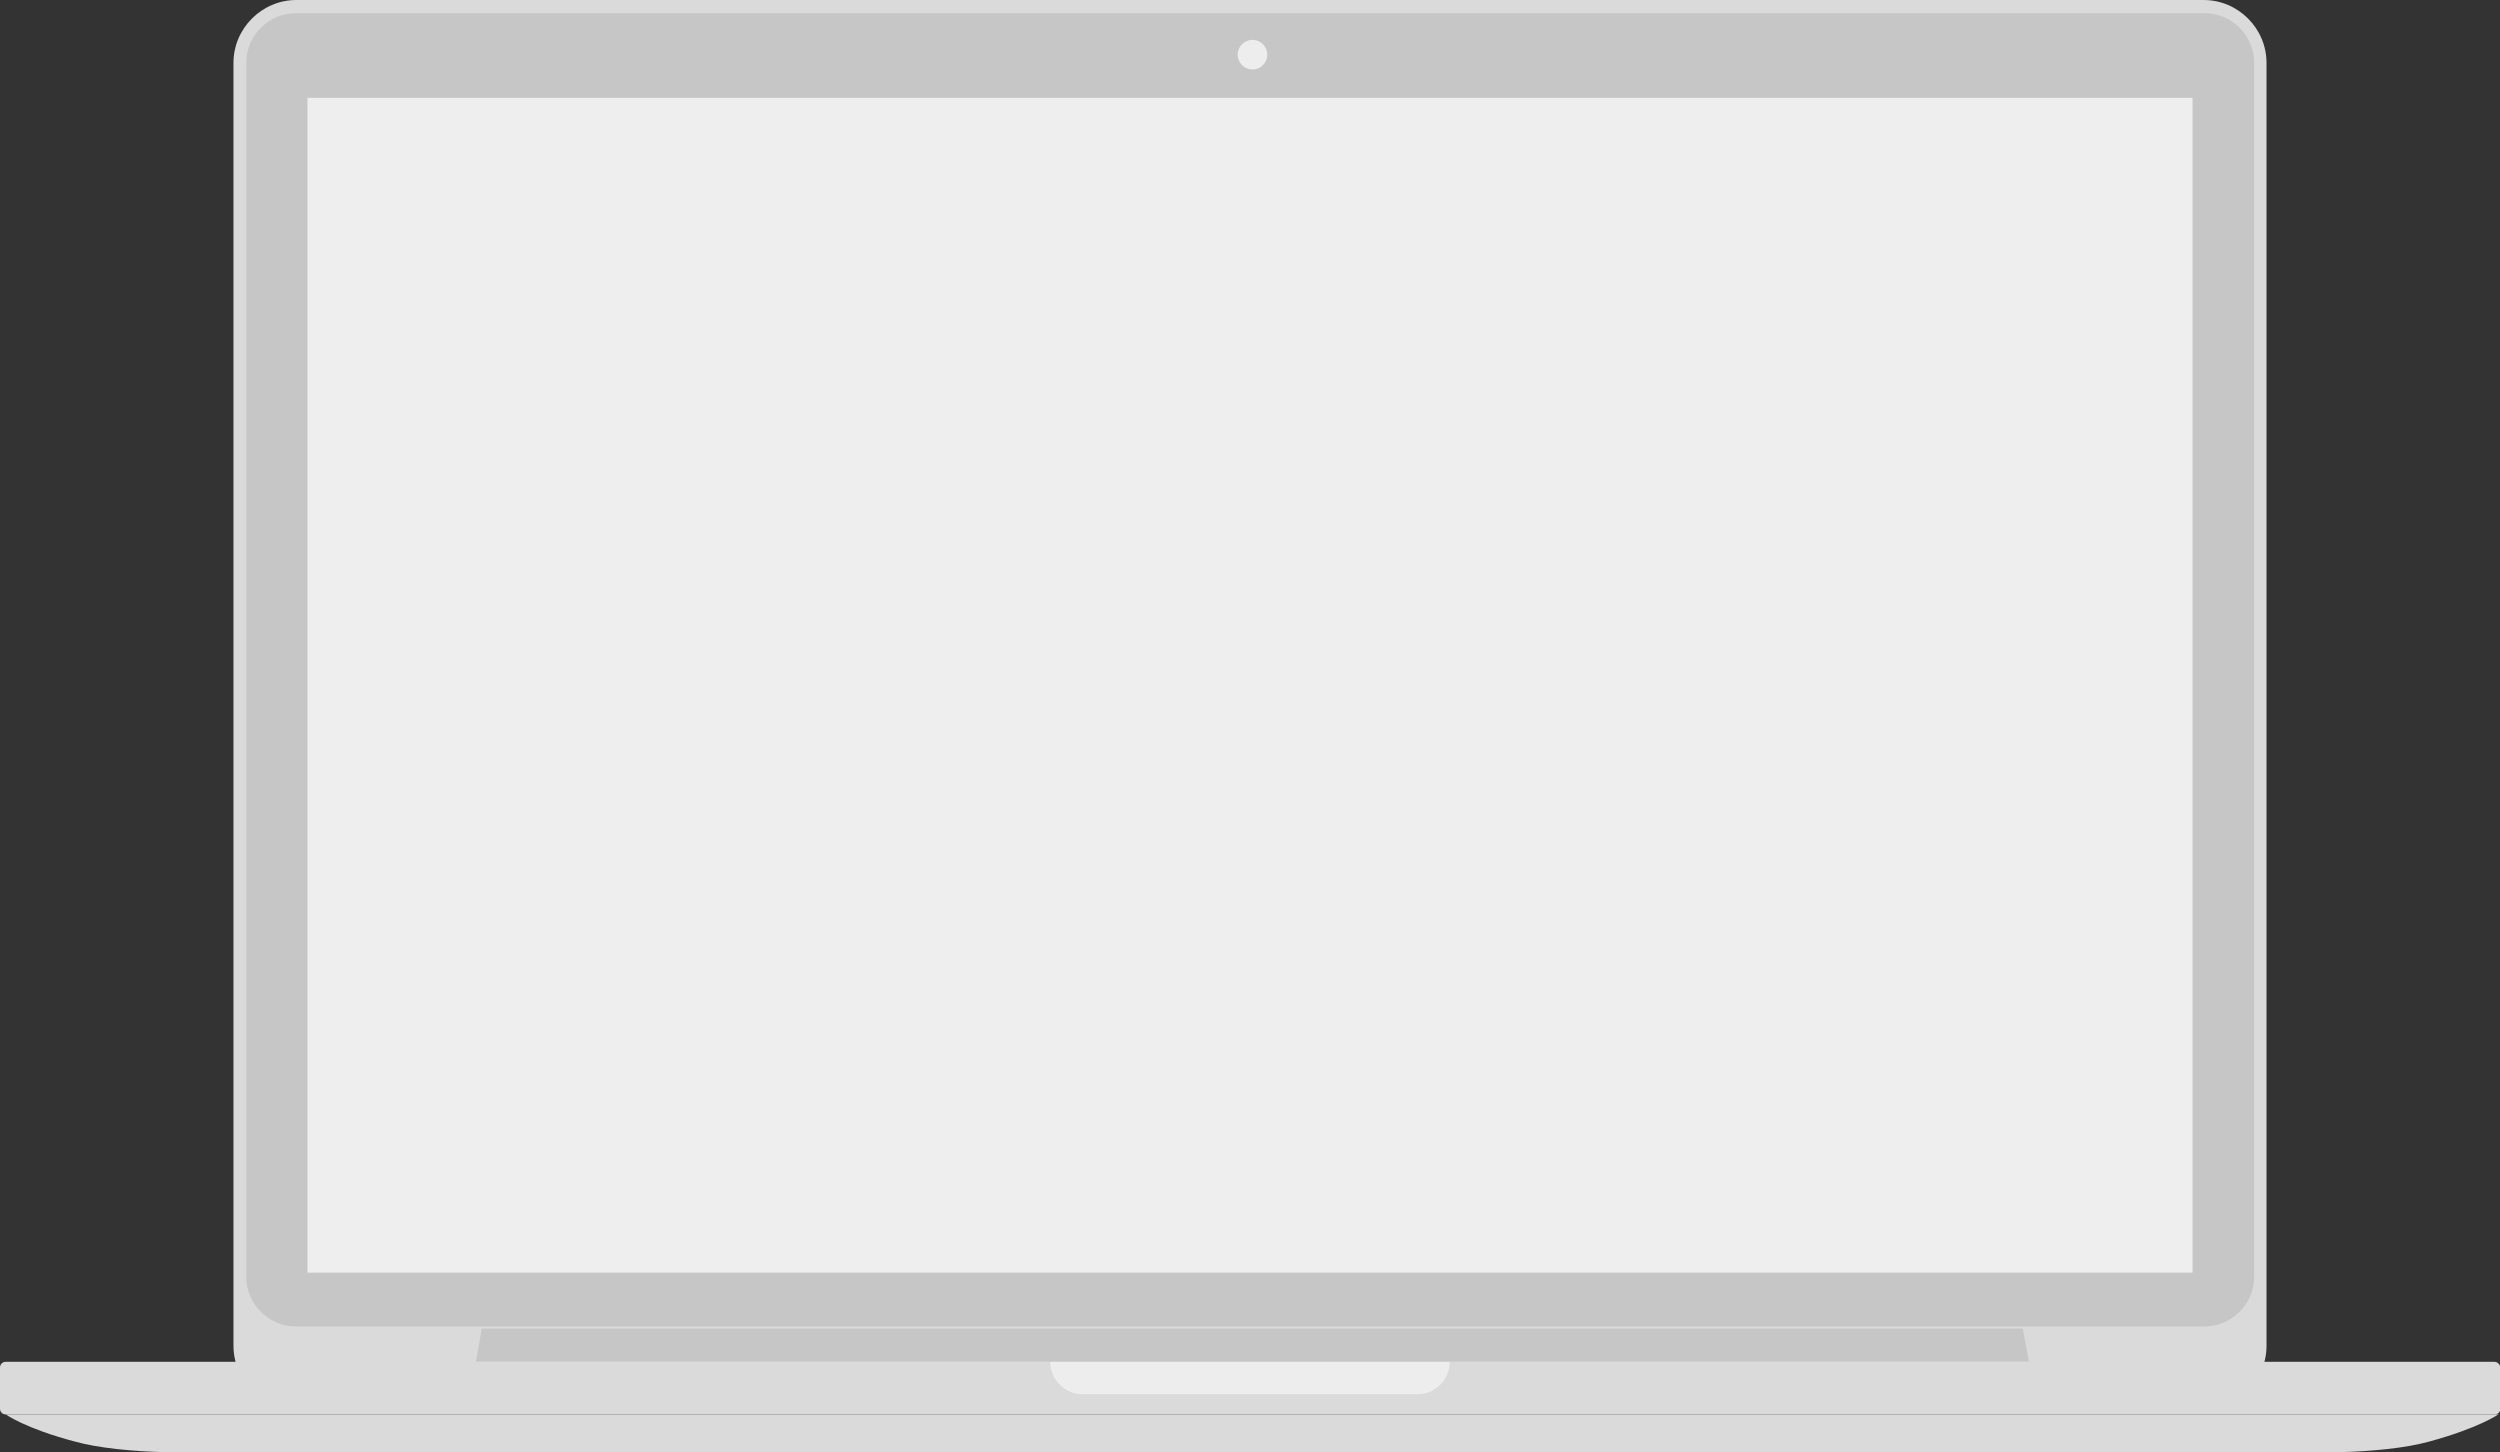 <?xml version="1.0" encoding="utf-8"?>
<svg version="1.1" id="Layer_1" xmlns="http://www.w3.org/2000/svg" xmlns:xlink="http://www.w3.org/1999/xlink" x="0px" y="0px"
	 viewBox="0 0 608.2 353.3" enable-background="new 0 0 608.2 353.3" xml:space="preserve">
<rect x="0" y="0" width="608.2" height="353.3" fill="#333333" stroke="none"/>
<g>
	<g>
		<path fill="#DBDADA" d="M536.1,342.7h-464c-8.4,0-15.3-6.9-15.3-15.3V15.3C56.8,6.9,63.7,0,72.1,0h464c8.4,0,15.3,6.9,15.3,15.3
			v312.1C551.4,335.8,544.5,342.7,536.1,342.7z"/>
		<path fill="#C7C6C6" d="M536.3,322.7H72c-6.7,0-12.1-5.5-12.1-12.1V15.3c0-6.7,5.5-12.1,12.1-12.1h464.3c6.7,0,12.1,5.5,12.1,12.1
			v295.3C548.4,317.3,542.9,322.7,536.3,322.7z"/>
		<rect x="74.8" y="23.8" fill="#EFEEEE" width="458.6" height="285.8"/>
		<polygon fill="#C7C6C6" points="492.1,323.2 304.7,323.2 117.2,323.2 115.8,331.3 304.7,331.3 493.6,331.3 		"/>
		<path fill="#DBDADA" d="M606.8,331.3H352.7c0,4.4-3.6,7.9-7.9,7.9h-81.4c-4.4,0-7.9-3.6-7.9-7.9H1.4c-0.8,0-1.4,0.6-1.4,1.4v10
			c0,0.8,0.6,1.4,1.4,1.4h605.5c0.8,0,1.4-0.6,1.4-1.4v-10C608.2,331.9,607.6,331.3,606.8,331.3z"/>
		<path fill="#EDEDED" d="M263.4,339.2h81.4c4.4,0,7.9-3.6,7.9-7.9h-97.2C255.5,335.7,259.1,339.2,263.4,339.2z"/>
		<path fill="#DBDADA" d="M304.7,344.1H1.4c0,0,4.7,3.4,16.8,6.6c5.8,1.6,14,2.4,22.4,2.6l264,0l264,0c8.5-0.2,16.6-1,22.4-2.6
			c12.1-3.3,16.8-6.6,16.8-6.6H304.7z"/>
		<circle fill="#EDEDED" cx="304.7" cy="13.3" r="3.6"/>
	</g>
</g>
</svg>
